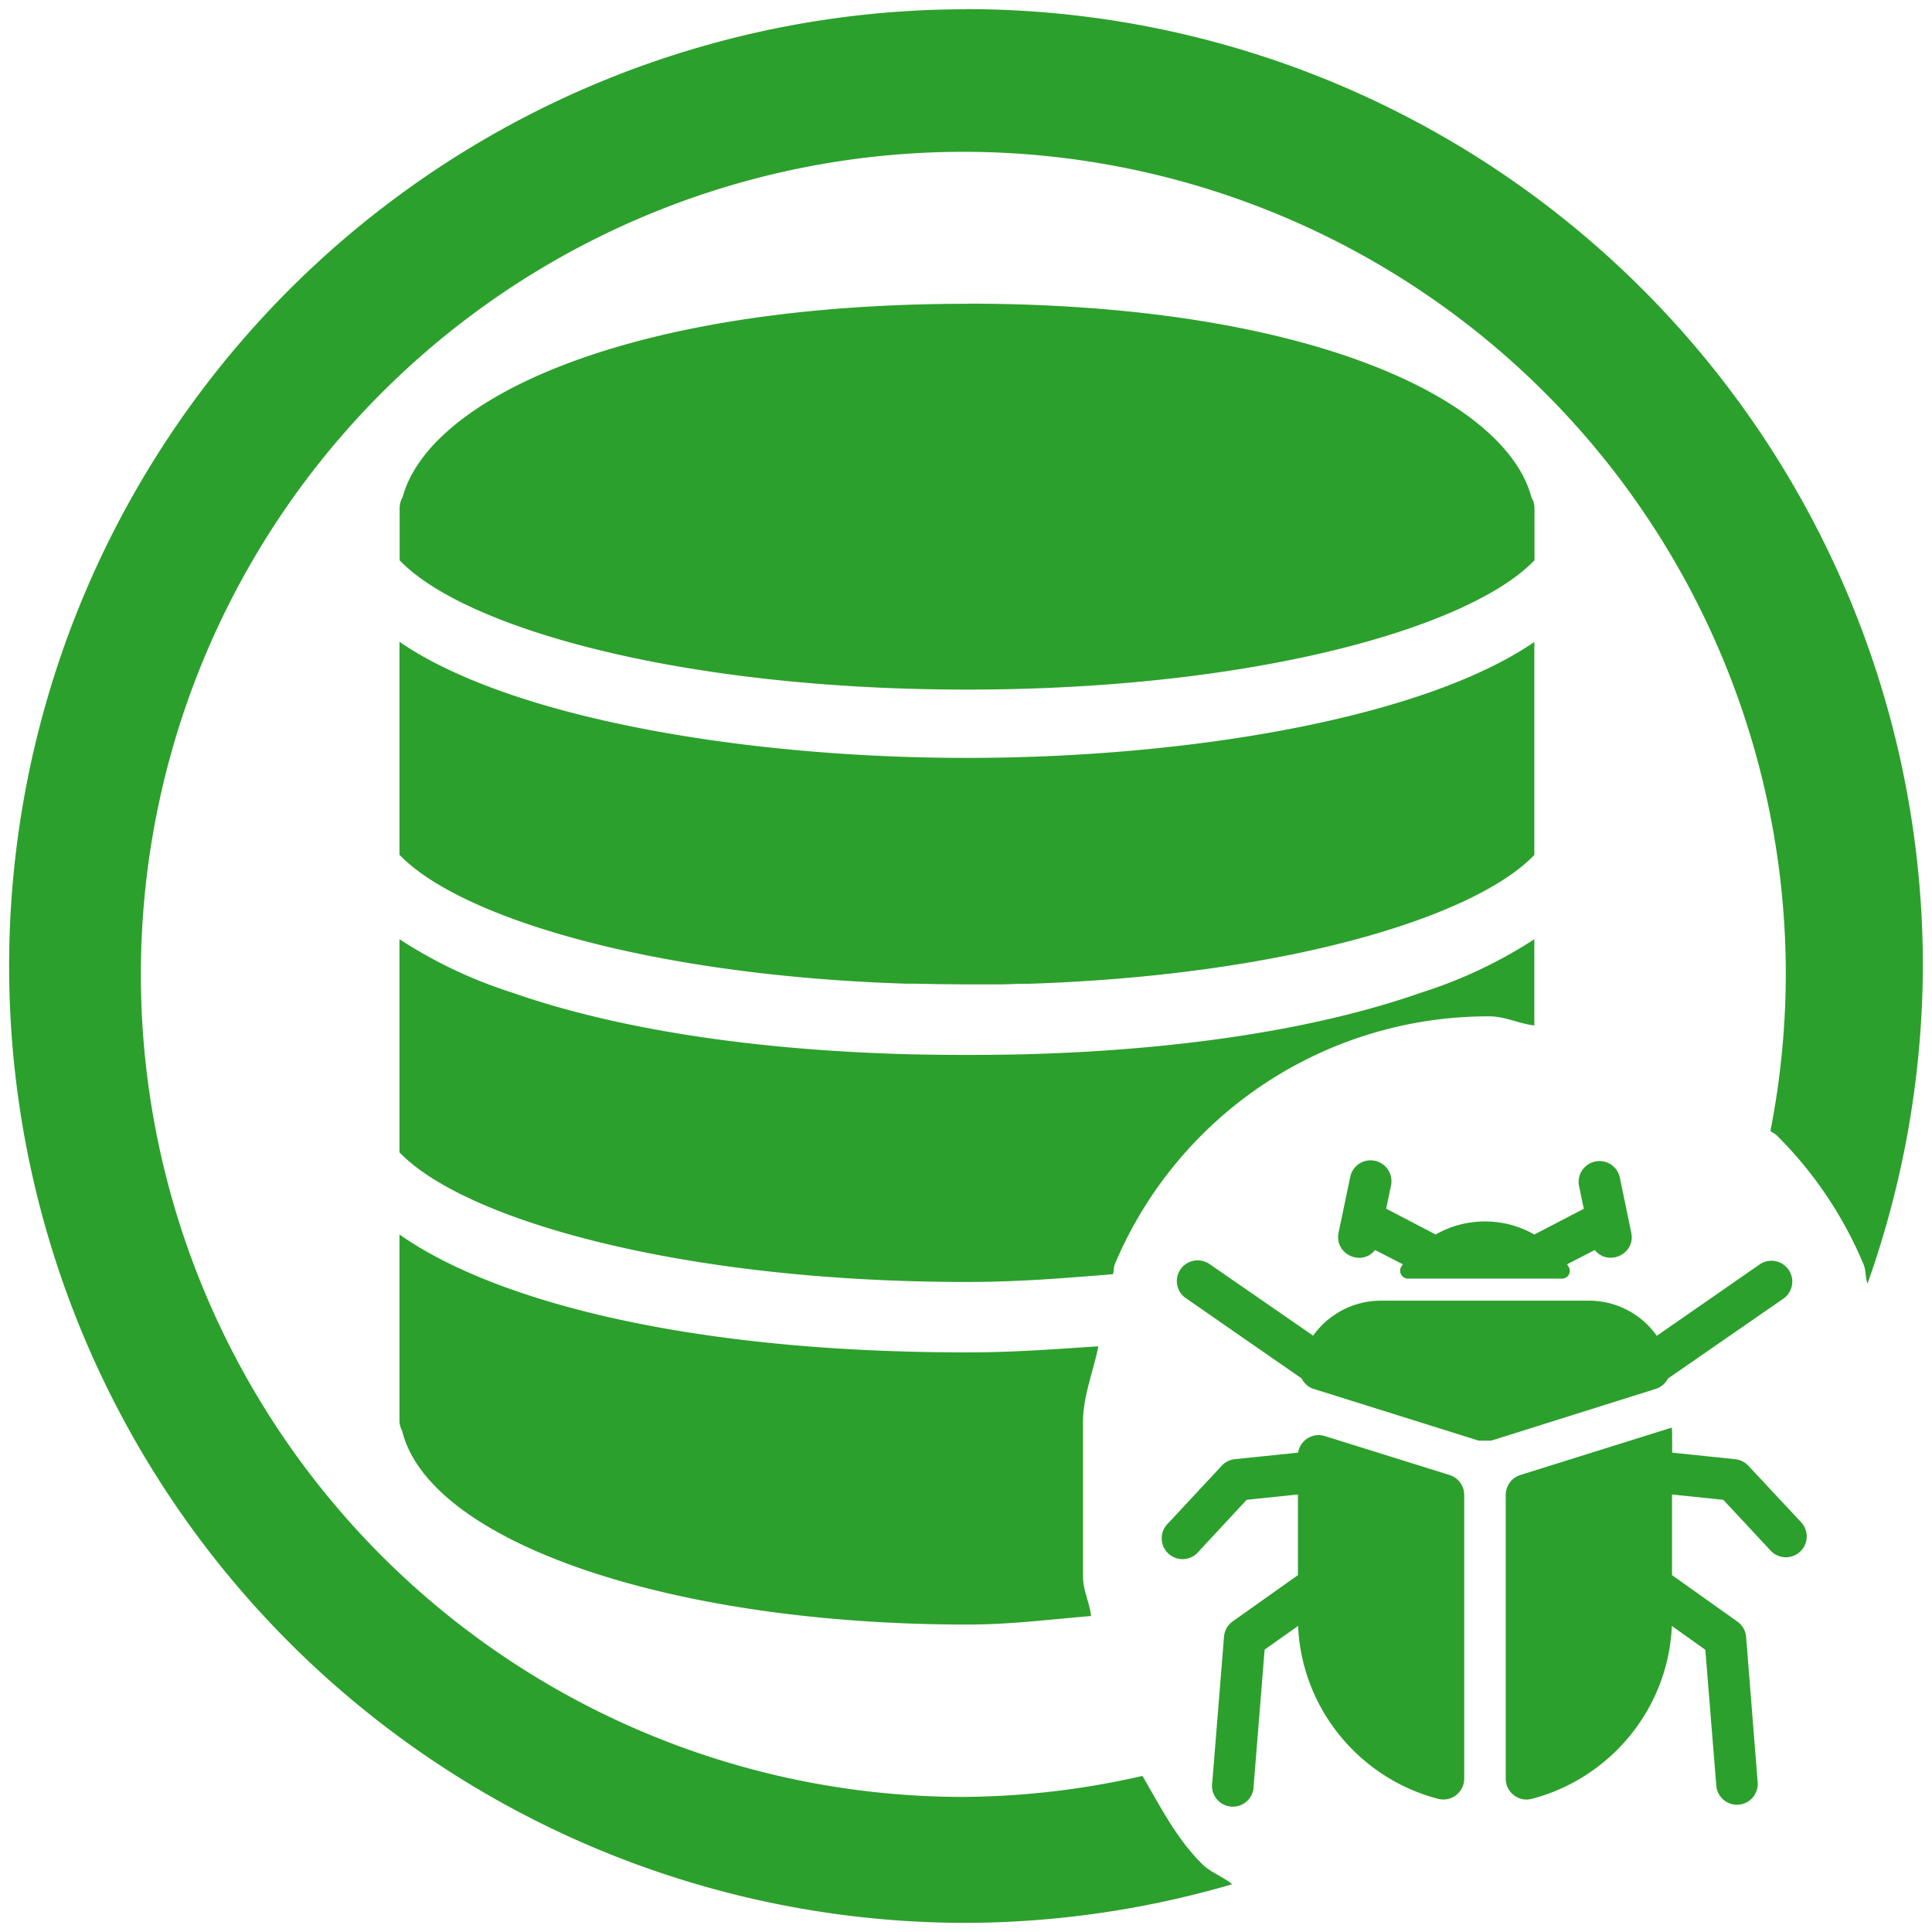 <?xml version="1.0" encoding="UTF-8" standalone="no"?>
<svg
   xmlns:dc="http://purl.org/dc/elements/1.1/"
   xmlns:cc="http://creativecommons.org/ns#"
   xmlns:rdf="http://www.w3.org/1999/02/22-rdf-syntax-ns#"
   xmlns:svg="http://www.w3.org/2000/svg"
   xmlns="http://www.w3.org/2000/svg"
   xmlns:sodipodi="http://sodipodi.sourceforge.net/DTD/sodipodi-0.dtd"
   xmlns:inkscape="http://www.inkscape.org/namespaces/inkscape"
   width="48"
   height="48"
   viewBox="0 0 12.7 12.7"
   version="1.1"
   id="svg4"
   sodipodi:docname="jsql.svg"
   inkscape:version="0.92.5 (2060ec1f9f, 2020-04-08)">
  <defs
     id="defs8" />
  <sodipodi:namedview
     pagecolor="#ffffff"
     bordercolor="#666666"
     borderopacity="1"
     objecttolerance="10"
     gridtolerance="10"
     guidetolerance="10"
     inkscape:pageopacity="0"
     inkscape:pageshadow="2"
     inkscape:window-width="1085"
     inkscape:window-height="480"
     id="namedview6"
     showgrid="false"
     inkscape:zoom="4.9166667"
     inkscape:cx="2.1355932"
     inkscape:cy="24"
     inkscape:window-x="0"
     inkscape:window-y="25"
     inkscape:window-maximized="0"
     inkscape:current-layer="svg4" />
  <path
     d="M 6.35,0.06 V 0.061 A 6.29,6.29 0 0 0 0.06,6.351 6.29,6.29 0 0 0 6.35,12.64 6.29,6.29 0 0 0 8.1,12.386 C 8.038,12.335 7.956,12.308 7.9,12.251 7.735,12.087 7.628,11.877 7.51,11.674 A 5.407,5.407 0 0 1 6.332,11.812 5.407,5.407 0 0 1 0.926,6.404 5.407,5.407 0 0 1 6.332,0.998 a 5.407,5.407 0 0 1 5.407,5.406 5.407,5.407 0 0 1 -0.101,1.03 c 0.012,0.012 0.03,0.017 0.041,0.029 0.242,0.24 0.437,0.528 0.571,0.848 0.017,0.04 0.011,0.087 0.026,0.127 A 6.29,6.29 0 0 0 12.64,6.351 6.29,6.29 0 0 0 6.35,0.06 Z m 0.006,1.936 0.001,0.001 c -2.25,0 -3.537,0.63 -3.71,1.27 a 0.144,0.144 0 0 0 -0.02,0.072 v 0.344 c 0.422,0.442 1.837,0.85 3.73,0.85 1.891,0 3.306,-0.408 3.73,-0.85 V 3.338 A 0.138,0.138 0 0 0 10.067,3.27 C 9.899,2.628 8.612,1.996 6.357,1.996 Z m -3.73,2.223 v 1.4 C 3.02,6.03 4.272,6.412 5.951,6.466 h 0.053 l 0.145,0.003 0.208,0.002 h 0.206 c 0.049,0 0.097,-0.003 0.146,-0.004 H 6.761 C 8.441,6.412 9.692,6.031 10.086,5.62 V 4.22 C 9.36,4.718 7.826,4.982 6.356,4.982 4.888,4.982 3.352,4.718 2.626,4.219 Z m 0,1.955 v 1.401 c 0.425,0.443 1.85,0.852 3.73,0.852 0.343,0 0.65,-0.026 0.96,-0.051 C 7.323,8.356 7.32,8.331 7.328,8.311 A 2.663,2.663 0 0 1 9.79,6.681 c 0.105,0 0.194,0.048 0.296,0.06 V 6.174 A 3.054,3.054 0 0 1 9.336,6.527 C 8.709,6.747 7.836,6.9 6.746,6.93 a 16.828,16.828 0 0 1 -0.78,0 C 4.871,6.9 3.998,6.746 3.37,6.526 A 3.05,3.05 0 0 1 2.626,6.174 Z M 8.983,7.63 A 0.136,0.136 0 0 0 8.876,7.736 L 8.799,8.103 C 8.77,8.243 8.95,8.329 9.039,8.217 l 0.183,0.094 -0.01,0.014 a 0.052,0.052 0 0 0 0.043,0.08 h 1.013 A 0.051,0.051 0 0 0 10.31,8.325 L 10.301,8.311 10.483,8.217 c 0.089,0.11 0.27,0.027 0.24,-0.114 L 10.647,7.736 a 0.137,0.137 0 0 0 -0.268,0.056 l 0.032,0.154 -0.325,0.169 a 0.656,0.656 0 0 0 -0.649,0 L 9.112,7.945 9.144,7.792 A 0.137,0.137 0 0 0 8.984,7.63 Z M 2.626,8.115 v 1.221 a 0.14,0.14 0 0 0 0.017,0.068 c 0.176,0.73 1.753,1.275 3.714,1.275 0.289,0 0.546,-0.034 0.815,-0.056 -0.01,-0.09 -0.053,-0.169 -0.053,-0.261 V 9.352 C 7.119,9.174 7.187,9.018 7.22,8.85 6.94,8.868 6.669,8.89 6.356,8.89 4.514,8.89 3.243,8.549 2.626,8.115 Z M 7.85,8.287 A 0.136,0.136 0 0 0 7.796,8.534 l 0.76,0.527 c 0.017,0.033 0.046,0.06 0.083,0.07 L 9.72,9.47 h 0.083 l 1.081,-0.34 a 0.137,0.137 0 0 0 0.08,-0.068 L 11.727,8.534 A 0.137,0.137 0 0 0 11.571,8.309 l -0.68,0.472 A 0.545,0.545 0 0 0 10.445,8.55 H 9.078 A 0.546,0.546 0 0 0 8.632,8.78 L 7.952,8.31 A 0.137,0.137 0 0 0 7.85,8.287 Z m 3.137,1.098 -0.993,0.311 a 0.137,0.137 0 0 0 -0.096,0.13 v 1.866 c 0,0.089 0.084,0.155 0.17,0.133 0.513,-0.133 0.898,-0.589 0.922,-1.137 l 0.22,0.157 0.072,0.893 a 0.136,0.136 0 1 0 0.272,-0.022 l -0.076,-0.957 a 0.137,0.137 0 0 0 -0.058,-0.1 l -0.429,-0.305 v -0.53 l 0.337,0.035 0.315,0.338 a 0.137,0.137 0 0 0 0.2,-0.187 L 11.493,9.635 A 0.138,0.138 0 0 0 11.407,9.592 L 10.992,9.549 c 0,-0.183 -0.002,-0.164 -0.005,-0.164 z M 8.649,9.435 A 0.137,0.137 0 0 0 8.533,9.549 L 8.116,9.592 A 0.136,0.136 0 0 0 8.031,9.635 l -0.35,0.376 a 0.137,0.137 0 1 0 0.2,0.186 L 8.195,9.859 8.532,9.824 v 0.53 l -0.43,0.305 a 0.136,0.136 0 0 0 -0.056,0.1 l -0.077,0.957 a 0.137,0.137 0 1 0 0.272,0.021 l 0.072,-0.893 0.22,-0.156 c 0.024,0.548 0.408,1.004 0.922,1.137 a 0.137,0.137 0 0 0 0.17,-0.133 V 9.827 A 0.137,0.137 0 0 0 9.529,9.696 L 8.709,9.44 A 0.136,0.136 0 0 0 8.649,9.435 Z"
     id="path2"
     inkscape:connector-curvature="0"
     style="fill:#2ca02c" />
</svg>
